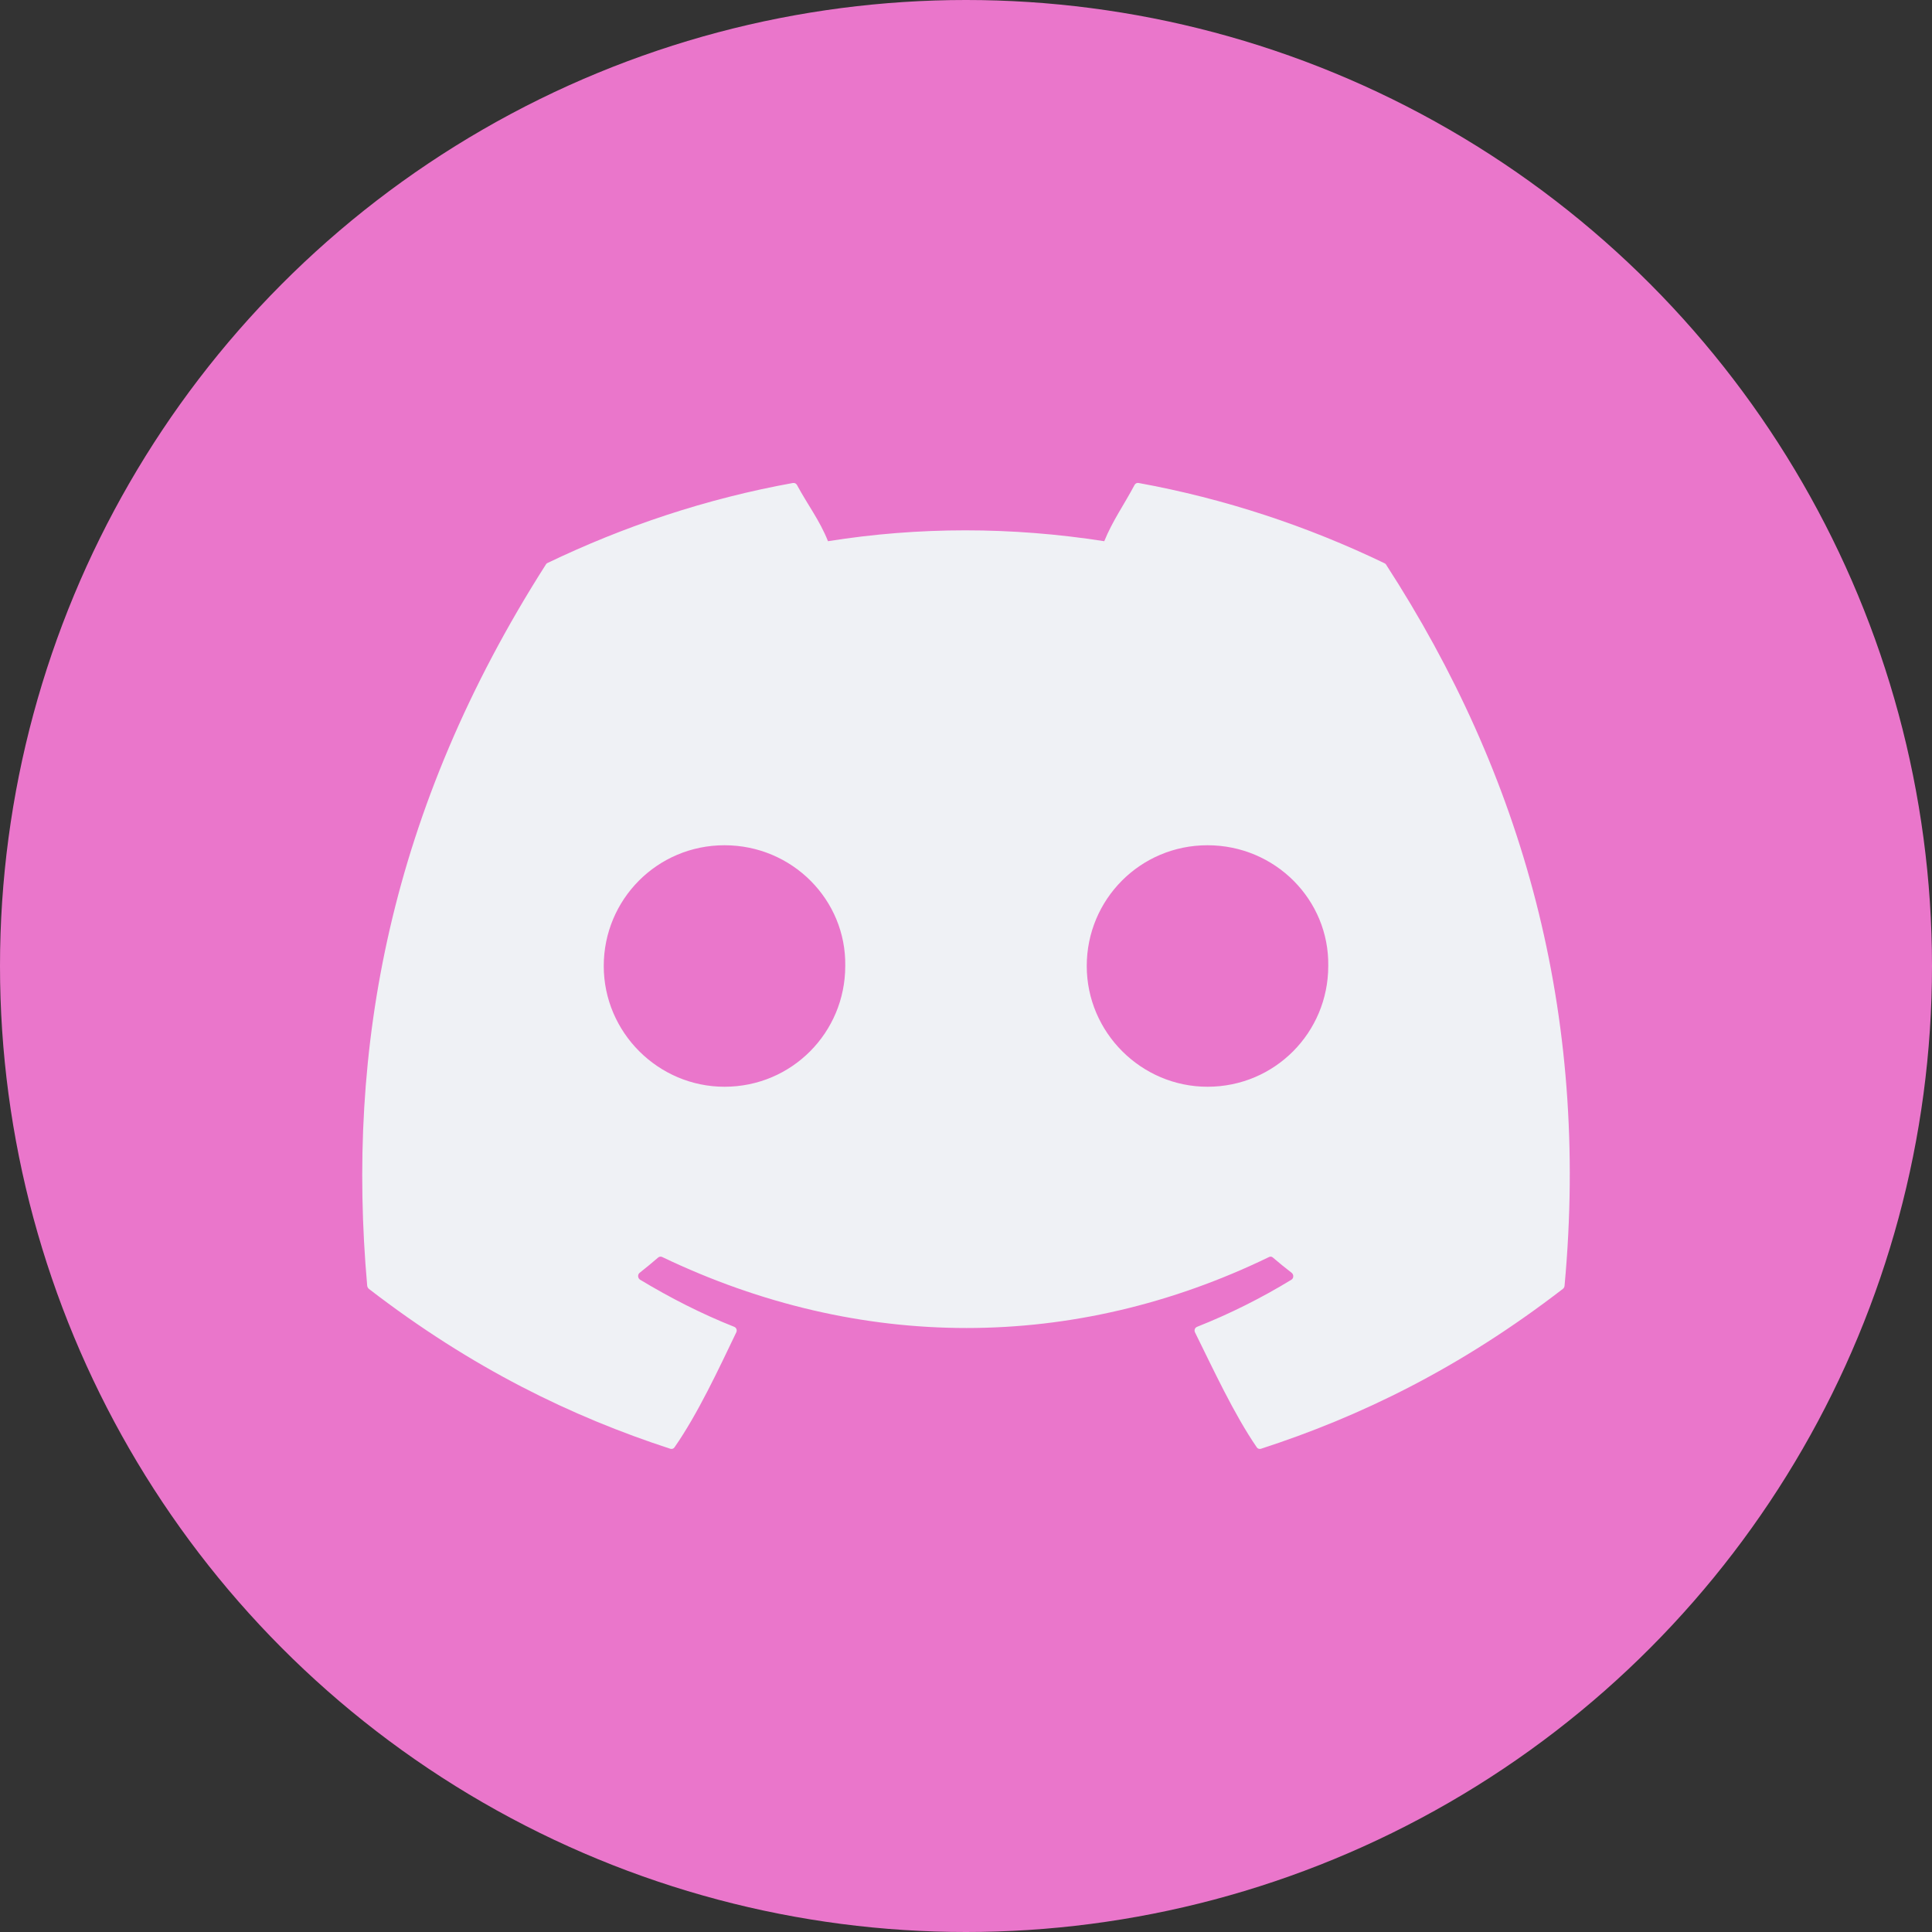 <svg xmlns="http://www.w3.org/2000/svg" width="16" height="16" version="1.1">
 <rect width="100%" height="100%" fill="#333333" stroke="none"/>
 <circle style="fill:#ea76cb" cx="8" cy="8" r="8"/>
 <path style="fill:#eff1f5" d="M 6.566 4 C 5.852 4.129 5.169 4.357 4.531 4.664 C 4.526 4.667 4.523 4.67 4.52 4.676 C 3.223 6.709 2.867 8.69 3.041 10.648 C 3.042 10.658 3.048 10.668 3.055 10.674 C 3.91 11.333 4.738 11.733 5.551 11.998 C 5.564 12.002 5.578 11.998 5.586 11.986 C 5.778 11.711 5.951 11.339 6.098 11.033 C 6.106 11.015 6.098 10.995 6.08 10.988 C 5.808 10.88 5.55 10.748 5.301 10.598 C 5.281 10.586 5.279 10.555 5.297 10.541 C 5.349 10.5 5.401 10.457 5.451 10.414 C 5.46 10.406 5.474 10.405 5.484 10.41 C 7.121 11.194 8.893 11.194 10.51 10.41 C 10.52 10.405 10.532 10.406 10.541 10.414 C 10.591 10.457 10.644 10.5 10.697 10.541 C 10.715 10.555 10.715 10.586 10.695 10.598 C 10.446 10.75 10.186 10.88 9.914 10.988 C 9.896 10.995 9.888 11.015 9.896 11.033 C 10.047 11.338 10.219 11.711 10.408 11.986 C 10.416 11.998 10.43 12.002 10.443 11.998 C 11.26 11.733 12.088 11.333 12.943 10.674 C 12.951 10.668 12.956 10.658 12.957 10.648 C 13.166 8.384 12.608 6.419 11.479 4.676 C 11.476 4.67 11.47 4.667 11.465 4.664 C 10.827 4.357 10.144 4.13 9.43 4 C 9.417 3.997 9.403 4.003 9.396 4.016 C 9.309 4.18 9.213 4.314 9.145 4.482 C 8.376 4.362 7.61 4.362 6.857 4.482 C 6.789 4.31 6.688 4.18 6.6 4.016 C 6.593 4.004 6.581 3.998 6.568 4 L 6.566 4 z M 6 7 C 6.561 7 7.009 7.453 7 8 C 7 8.551 6.557 9 6 9 C 5.452 9 5 8.551 5 8 C 5 7.449 5.443 7 6 7 z M 10 7 C 10.561 7 11.009 7.453 11 8 C 11 8.551 10.557 9 10 9 C 9.452 9 9 8.551 9 8 C 9 7.449 9.443 7 10 7 z"/>
</svg>
